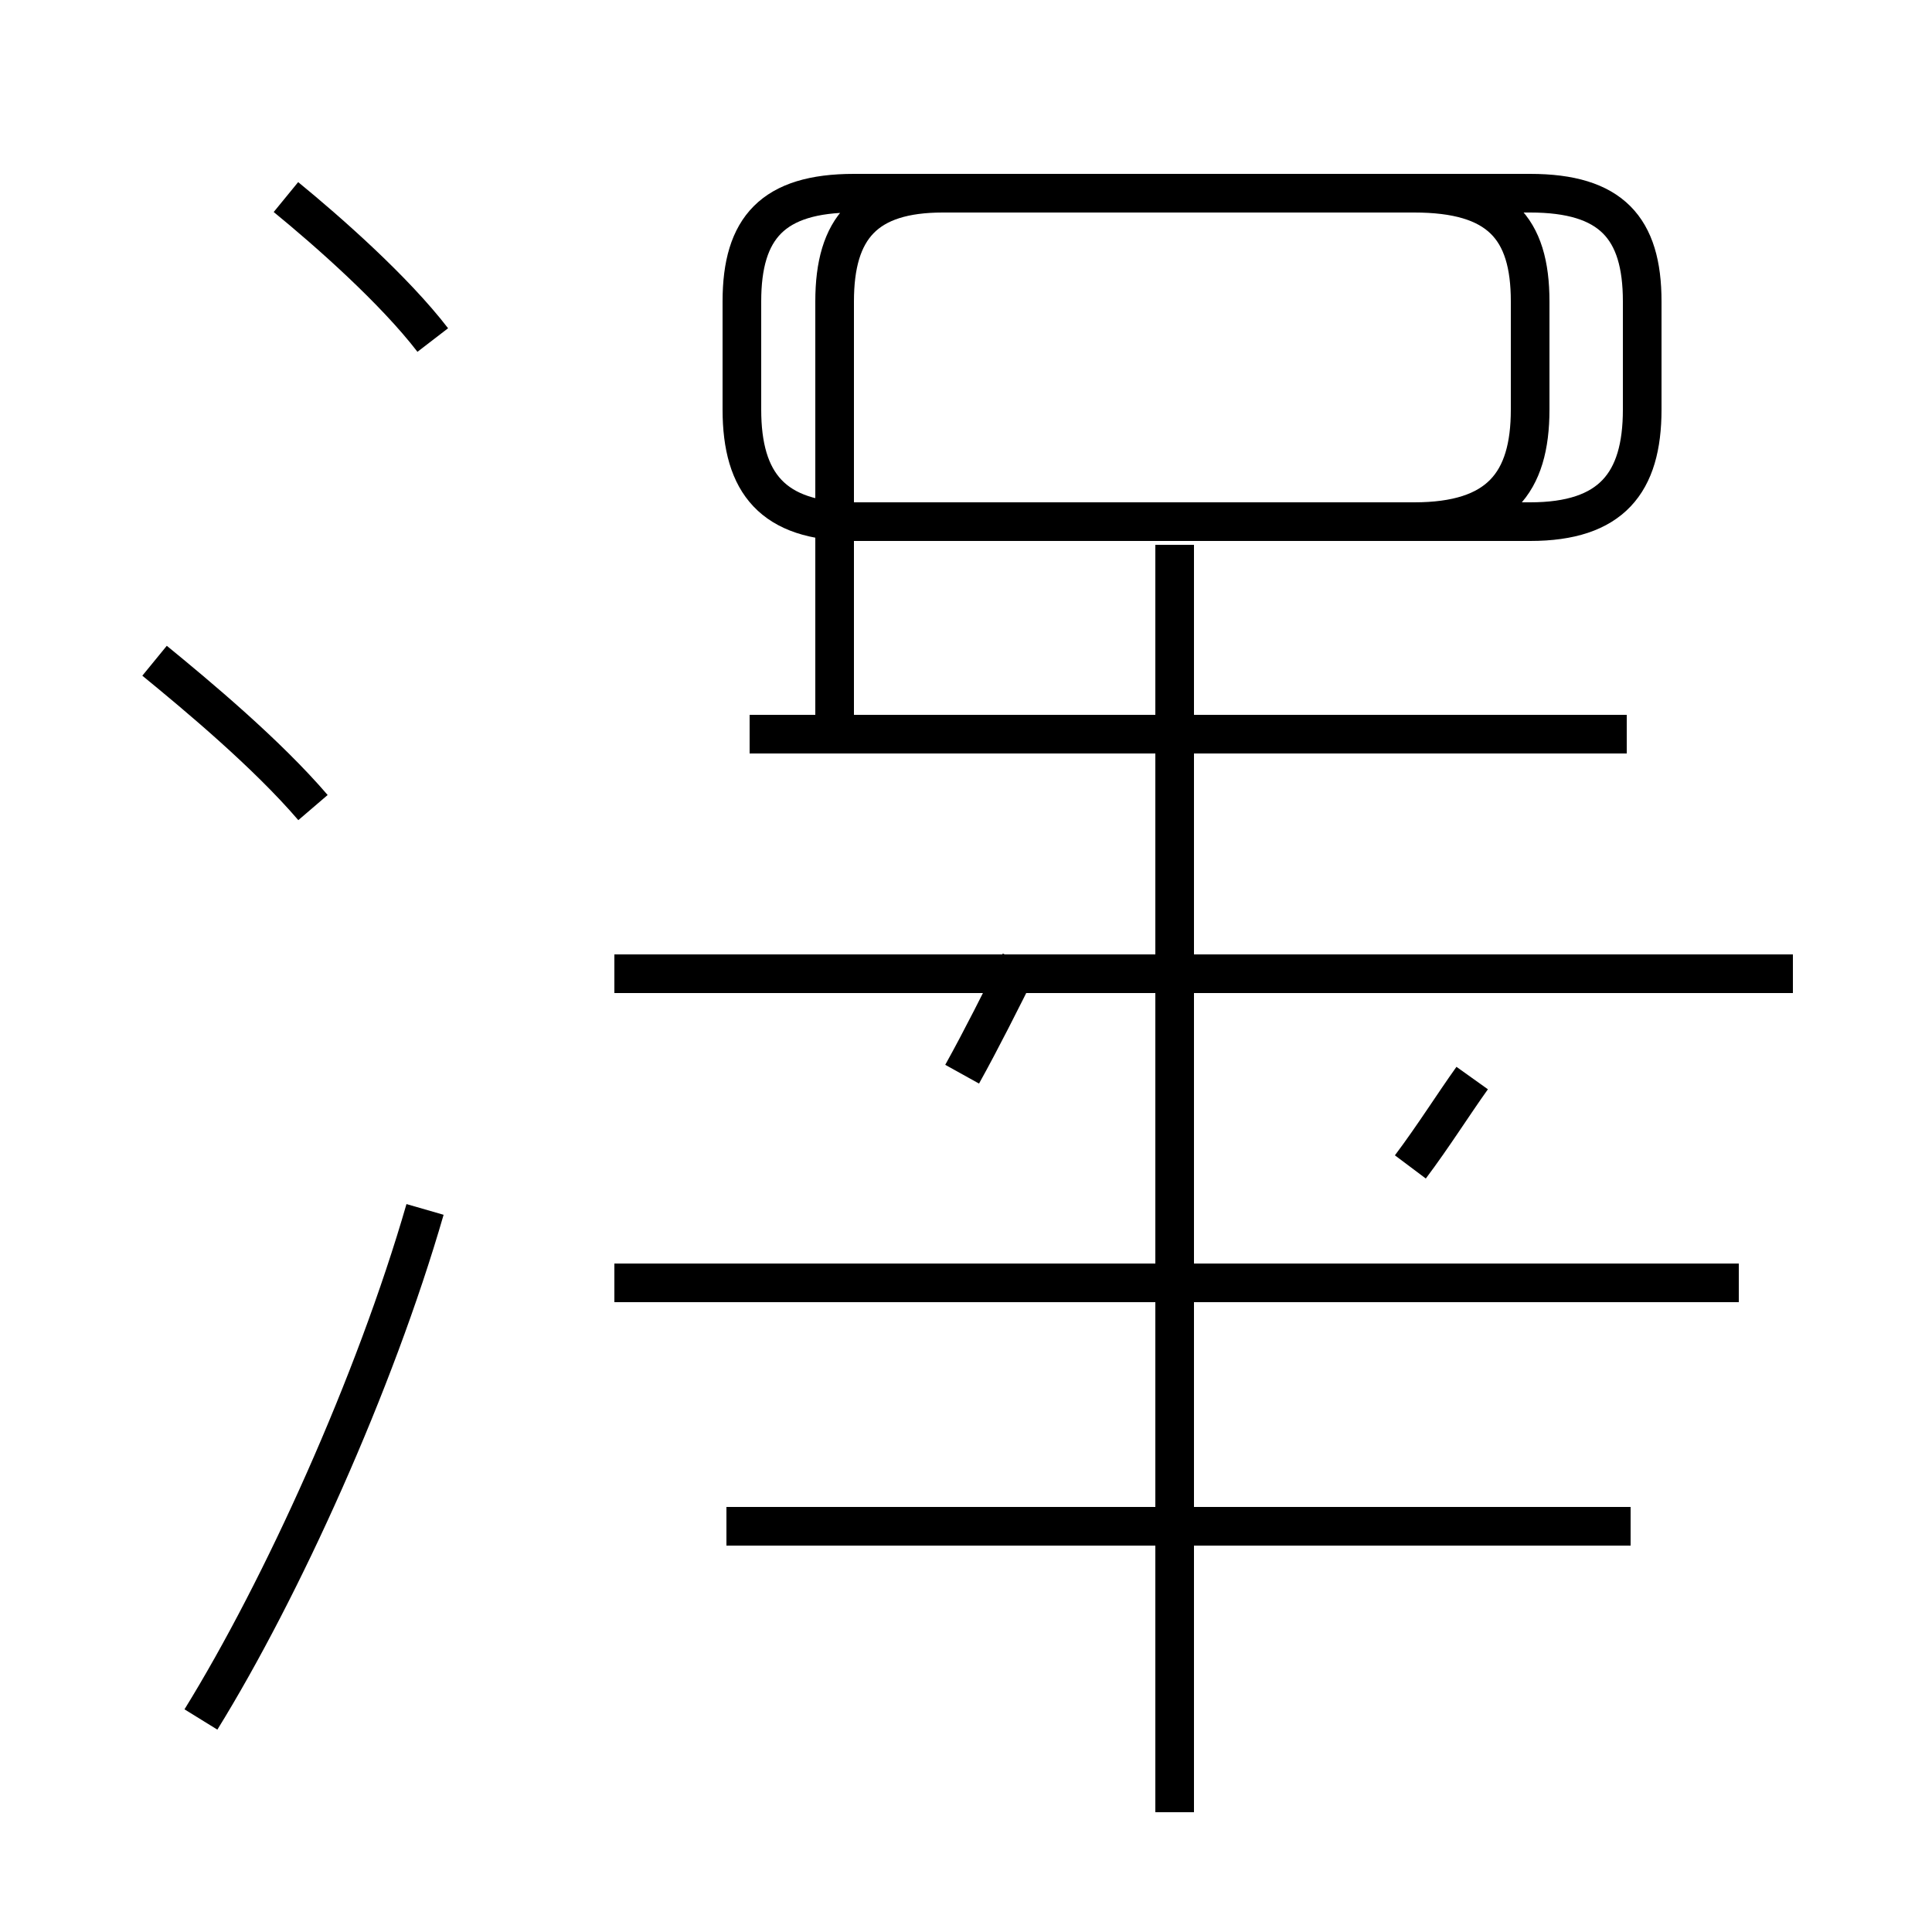 <?xml version='1.0' encoding='utf8'?>
<svg viewBox="0.0 -44.0 50.0 50.0" version="1.1" xmlns="http://www.w3.org/2000/svg">
<rect x="0.0" y="-44.0" width="50.0" height="50.0" fill="#808080" stroke="none"/>
<rect x="-1000" y="-1000" width="2000" height="2000" stroke="white" fill="white"/>
<g style="fill:none; stroke:#000000;  stroke-width:1">
<path d="M 11.2 35.2 C 10.2 36.5 8.5 38.0 7.4 38.9 M 8.1 23.1 C 6.9 24.5 5.1 26.0 4.0 26.9 M 5.2 -0.5 C 7.3 2.9 9.7 8.2 11.0 12.7 M 21.6 25.0 L 21.6 36.2 C 21.6 38.1 22.4 39.0 24.4 39.0 L 39.6 39.0 C 41.7 39.0 42.5 38.1 42.5 36.2 L 42.5 33.4 C 42.5 31.5 41.7 30.5 39.6 30.5 L 22.1 30.5 C 20.0 30.5 19.2 31.5 19.2 33.4 L 19.2 36.2 C 19.2 38.1 20.0 39.0 22.1 39.0 L 36.6 39.0 C 38.8 39.0 39.6 38.1 39.6 36.2 L 39.6 33.4 C 39.6 31.5 38.8 30.5 36.6 30.5 L 21.2 30.5 M 42.2 4.5 L 18.8 4.5 M 46.4 18.8 L 15.9 18.8 M 45.0 10.8 L 15.9 10.8 M 42.1 25.0 L 19.4 25.0 M 30.4 -2.9 L 30.4 29.9 M 24.9 16.2 C 25.4 17.1 25.9 18.1 26.4 19.1 M 36.5 13.8 C 37.1 14.6 37.6 15.4 38.1 16.1" transform="scale(1, -1)" />
</g>
</svg>